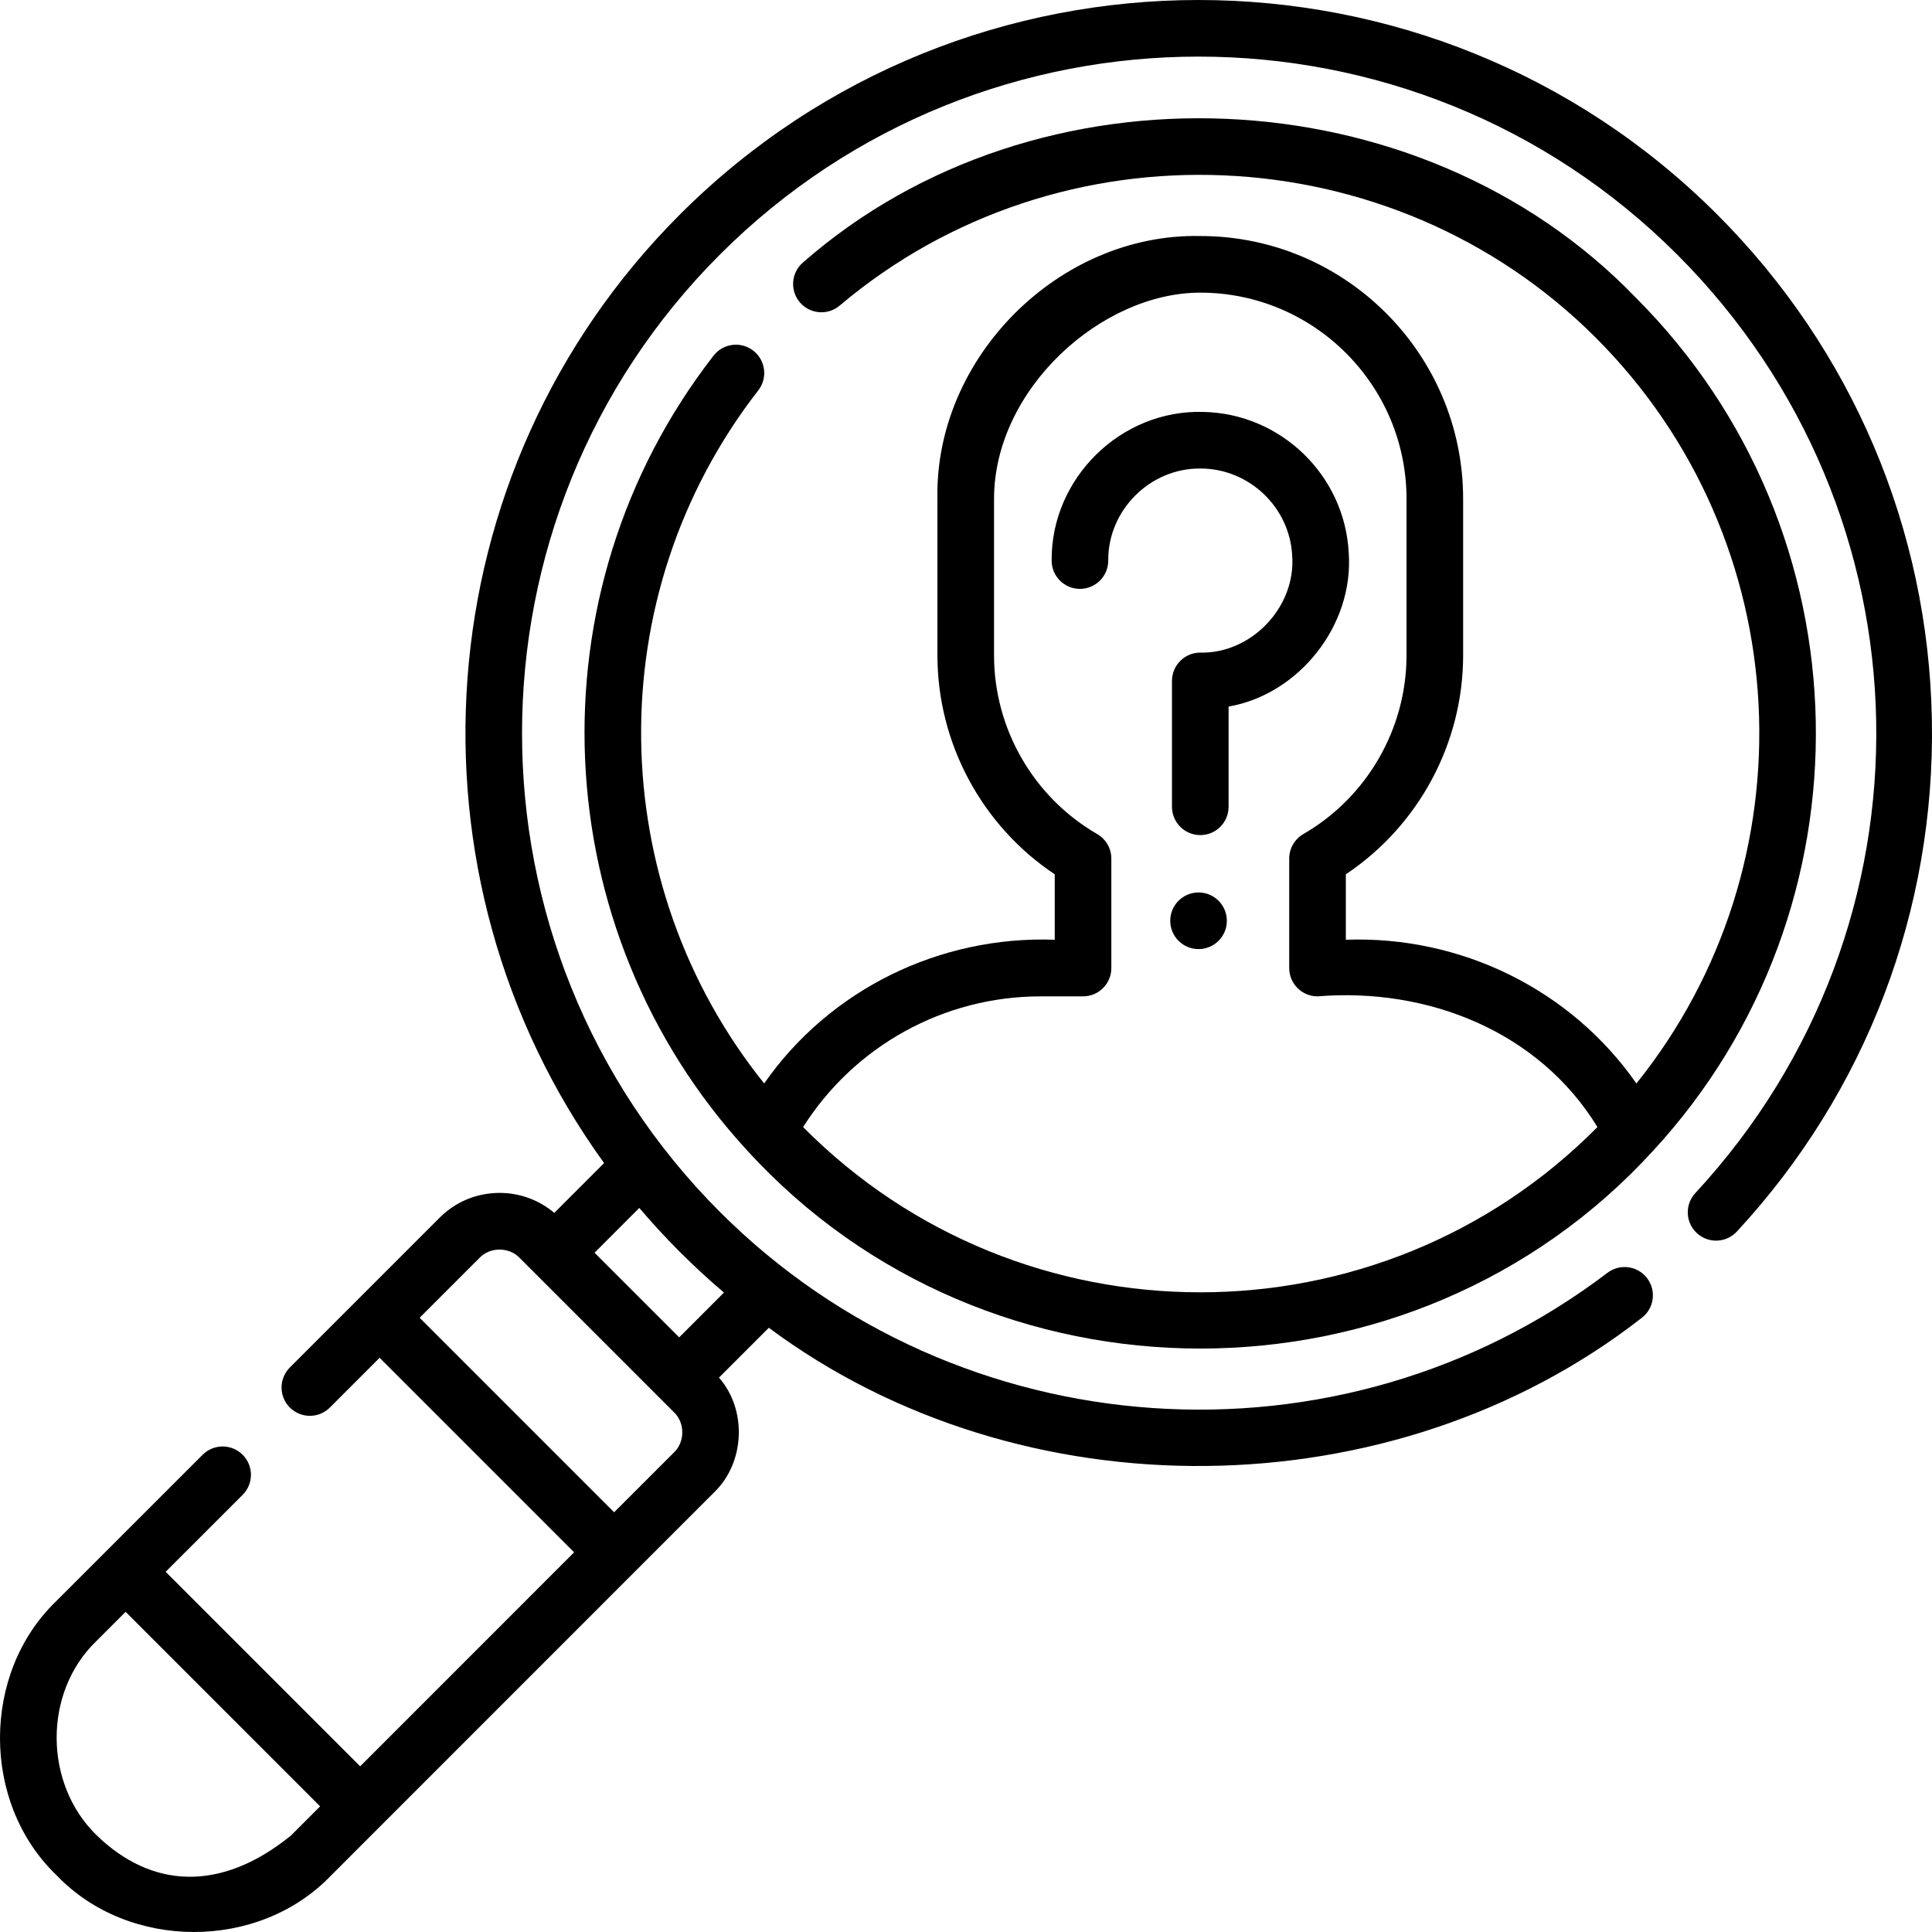 <svg id="Capa_1" enable-background="new 0 0 512 512" height="512" viewBox="0 0 512 512" width="512" xmlns="http://www.w3.org/2000/svg"><g><g><path d="m511.968 190.818c-.905-50.598-21.111-98.177-56.897-133.975-75.785-75.79-199.101-75.791-274.89.001-68.352 68.375-75.049 175.428-20.09 251.382l-13.2 13.202c-4.054-3.429-9.136-5.297-14.505-5.297-6.014 0-11.665 2.344-15.907 6.594l-39.667 39.675c-2.93 2.931-2.93 7.681 0 10.612 2.929 2.929 7.679 2.929 10.608 0l13.18-13.183 51.543 51.553-56.701 56.712-51.541-51.551 20.403-20.401c2.93-2.929 2.93-7.68.001-10.611-2.93-2.93-7.679-2.931-10.609-.001l-38.757 38.753c-19.924 19.111-19.919 53.512-.002 72.627 19.08 20.058 53.605 20.135 72.761.15l101.535-101.556c8.219-7.882 8.788-21.891 1.302-30.422l13.208-13.21c66.842 49.75 165.475 48.787 231.327-2.621 3.298-2.507 3.94-7.215 1.433-10.513-2.507-3.299-7.214-3.94-10.512-1.433-70.955 53.941-172.071 47.006-235.203-16.128-69.928-69.951-69.928-183.771-.001-253.721 69.939-69.943 183.736-69.94 253.673-.001 68.462 68.485 70.576 177.739 4.813 248.725-2.816 3.039-2.635 7.787.404 10.603 3.04 2.818 7.785 2.635 10.601-.404 34.236-36.954 52.592-85.096 51.69-135.561zm-486.42 295.48c-13.991-13.638-14.102-37.878 0-51.404l7.744-7.743 51.543 51.553-7.744 7.745c-18.685 15.154-37.045 13.982-51.543-.151zm153.084-101.41-15.879 15.882-51.543-51.553 15.883-15.886c2.788-2.912 7.811-2.904 10.601.005l40.938 40.944c2.909 2.795 2.916 7.816 0 10.608zm13.222-42.345-11.868 11.871-22.428-22.432 11.865-11.867c6.79 8.001 14.408 15.625 22.431 22.428z"/><path d="m199.633 92.93c-3.27-2.544-7.983-1.953-10.526 1.318-48.95 62.959-44.796 152.276 8.849 210.578 63.841 70.063 176.375 70.077 240.234.032 58.907-63.96 57.344-163.938-4.692-225.986-57.329-59.492-158.61-63.739-220.658-9.347-3.164 2.676-3.56 7.41-.885 10.574 2.673 3.161 7.407 3.56 10.571.885 58.298-49.301 146.307-45.568 200.363 8.499 53.943 53.953 57.534 139.488 10.775 197.646-17.3-24.828-46.406-39.184-77.005-38.089v-17.342c19.279-12.852 31.086-34.697 31.086-58.027v-41.447c0-38.42-31.251-69.676-69.663-69.676-37.444-.779-70.428 32.237-69.654 69.676v41.447c0 23.33 11.807 45.176 31.086 58.027v17.342c-30.598-1.095-59.701 13.259-77.002 38.085-42.475-52.871-43.946-129.153-1.563-183.667 2.544-3.27 1.954-7.984-1.316-10.528zm76.151 171.116h11.232c4.143 0 7.501-3.359 7.501-7.503v-29.011c0-2.679-1.428-5.155-3.747-6.496-16.863-9.75-27.339-27.898-27.339-47.365v-41.447c0-29.082 28.427-54.67 54.651-54.67 30.14 0 54.66 24.525 54.66 54.67v41.447c0 19.467-10.476 37.615-27.339 47.365-2.319 1.34-3.747 3.817-3.747 6.496v29.011c0 4.144 3.359 7.503 7.501 7.503 29.185-2.381 58.645 9.232 74.181 34.637-57.82 58.392-152.684 58.392-210.505 0 13.619-21.493 37.272-34.637 62.951-34.637z"/><path d="m318.094 124.16c12.889-.02 23.695 10.229 24.348 23.087 1.015 13.579-10.76 26.002-24.355 25.702-4.143 0-7.501 3.359-7.501 7.503v33.354c0 4.144 3.358 7.503 7.501 7.503s7.501-3.359 7.501-7.503v-26.556c18.751-3.278 33.23-21.654 31.836-40.78-1.063-20.505-17.987-36.892-38.529-37.306-21.862-.655-40.369 17.563-40.201 39.392 0 4.144 3.359 7.503 7.501 7.503 4.143 0 7.502-3.359 7.502-7.503-.112-13.346 11.066-24.497 24.397-24.396z"/></g><path d="m317.628 251.52c-4.143 0-7.501-3.359-7.501-7.503s3.358-7.503 7.501-7.503 7.501 3.359 7.501 7.503-3.358 7.503-7.501 7.503z"/></g></svg>